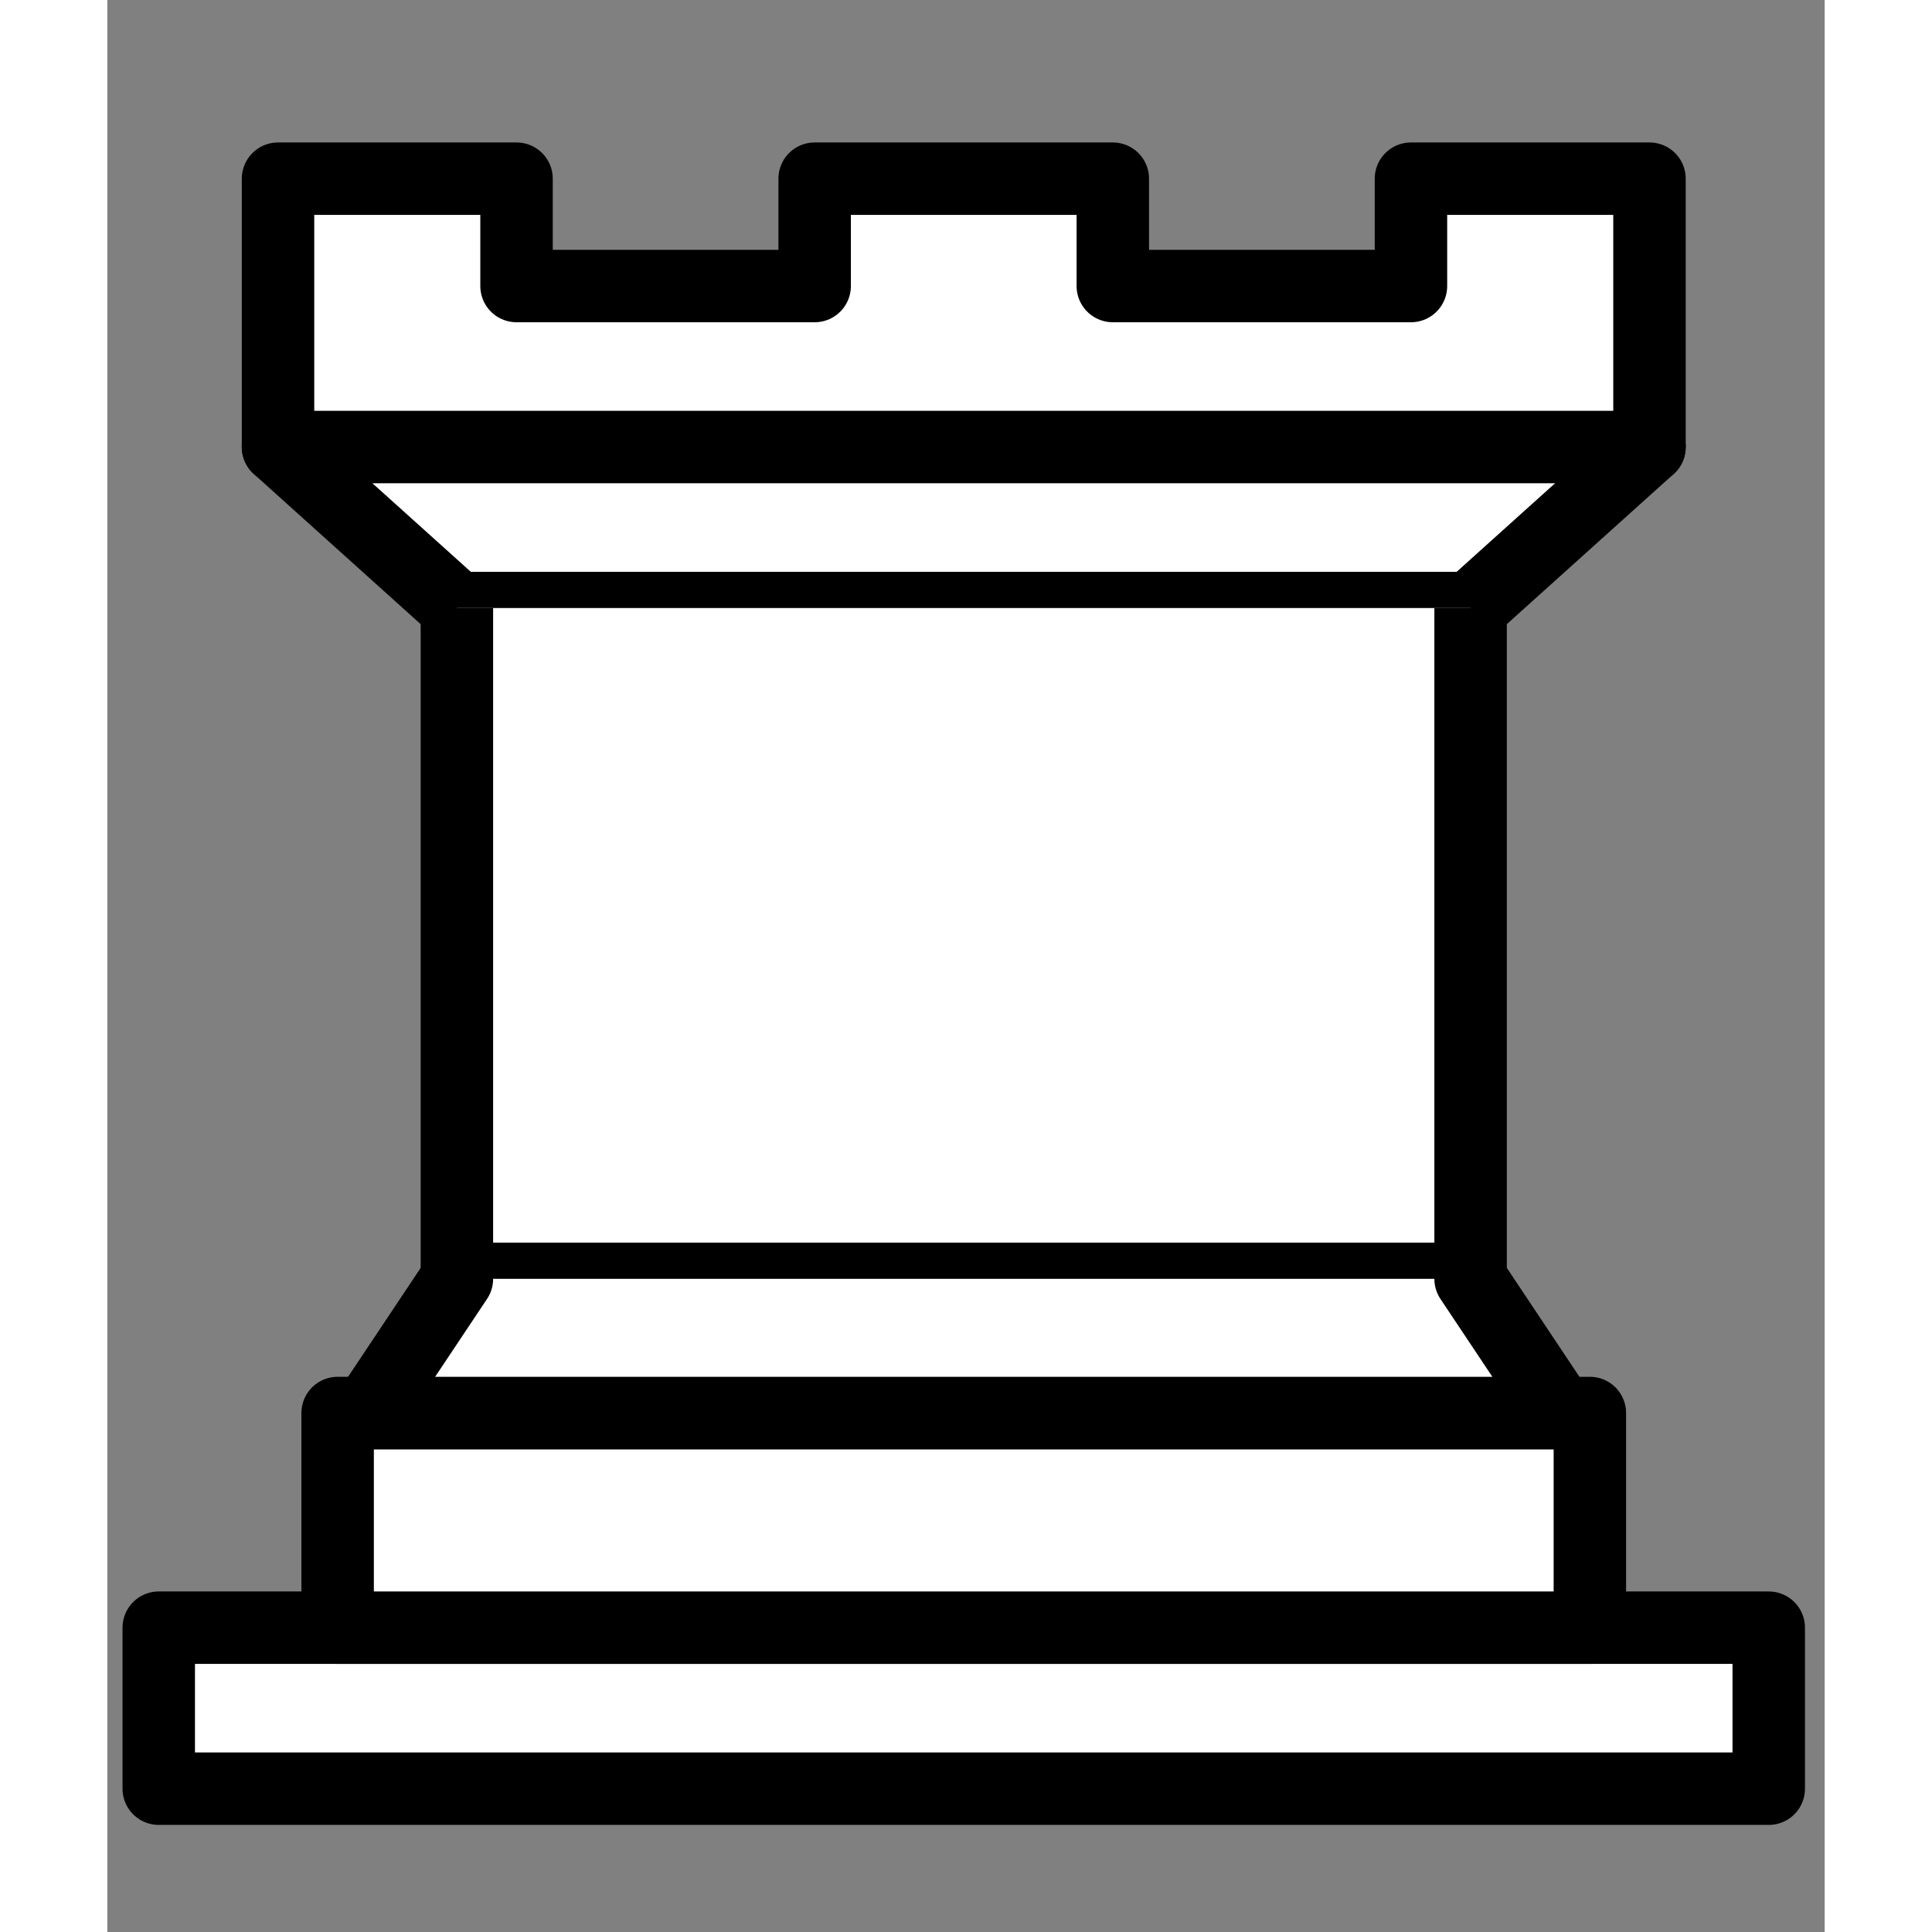 <svg width="80" height="80" viewBox="0 -6 80 90" fill="none" xmlns="http://www.w3.org/2000/svg">
<rect x="0" y="-6" width="80" height="90" fill="#808080" stroke="none"/>
<path d="M2.395 77.324H77.395V69.824H2.395V77.324Z" fill="white" stroke="#000000" stroke-width="3.375" stroke-linejoin="round"/>
<path d="M10.728 69.824V59.824H69.062V69.824H10.728Z" fill="white" stroke="#000000" stroke-width="3.375" stroke-linejoin="round"/>
<path d="M7.951 14.824V2.324H19.062V7.324H32.95V2.324H46.839V7.324H60.728V2.324H71.839V14.824" fill="white"/>
<path d="M7.951 14.824V2.324H19.062V7.324H32.95V2.324H46.839V7.324H60.728V2.324H71.839V14.824" stroke="#000000" stroke-width="3.375" stroke-linejoin="round"/>
<path d="M71.839 14.824L63.506 22.324H16.284L7.951 14.824" fill="white"/>
<path d="M71.839 14.824L63.506 22.324H16.284L7.951 14.824" stroke="#000000" stroke-width="3.375" stroke-linecap="round" stroke-linejoin="round"/>
<path d="M63.506 22.324V53.574H16.284V22.324" fill="white"/>
<path d="M63.506 22.324V53.574H16.284V22.324" stroke="#000000" stroke-width="3.375"/>
<path d="M63.506 53.574L67.673 59.824H12.117L16.284 53.574" fill="white"/>
<path d="M63.506 53.574L67.673 59.824H12.117L16.284 53.574" stroke="#000000" stroke-width="3.375" stroke-linecap="round" stroke-linejoin="round"/>
<path d="M7.951 14.824H71.839" stroke="#000000" stroke-width="3.375" stroke-linecap="round"/>
</svg>
